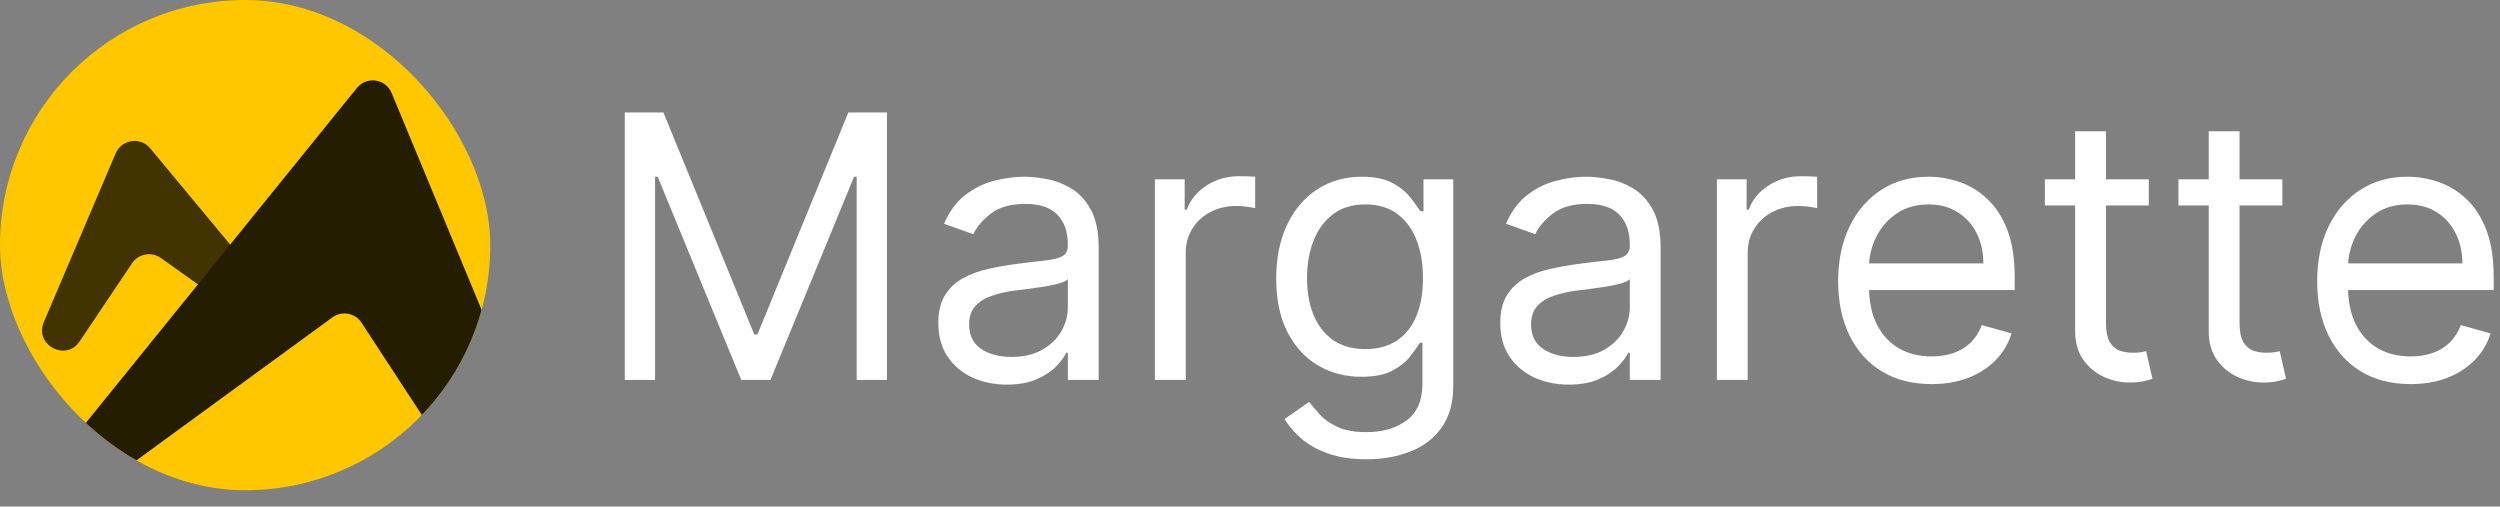 <svg width="153" height="31" viewBox="0 0 153 31" fill="none" xmlns="http://www.w3.org/2000/svg">
<rect x="0" y="0" width="153" height="31" fill="#808080" stroke="none"/>
<g clip-path="url(#clip0_224_89)">
<circle cx="15.002" cy="15.002" r="15.002" fill="#FEC700"/>
<path d="M8.081 16.113L4.872 20.895C4.026 22.154 2.089 21.104 2.684 19.708L7.08 9.386C7.447 8.525 8.594 8.357 9.192 9.076L15.757 16.977C16.692 18.103 15.264 19.643 14.071 18.795L9.844 15.79C9.27 15.383 8.473 15.529 8.081 16.113Z" fill="#423400"/>
<path d="M22.125 19.75L35.786 40.646C36.617 41.917 38.569 40.886 37.987 39.483L23.968 5.691C23.604 4.815 22.437 4.647 21.841 5.383L2.265 29.572C1.345 30.709 2.792 32.231 3.974 31.368L20.342 19.424C20.92 19.002 21.734 19.151 22.125 19.75Z" fill="#251D00"/>
</g>
<path d="M38.236 6.884H40.602L46.163 20.469H46.355L51.917 6.884H54.282V23.25H52.428V10.816H52.269L47.154 23.25H45.364L40.25 10.816H40.09V23.25H38.236V6.884ZM61.612 23.538C60.834 23.538 60.129 23.391 59.495 23.098C58.861 22.8 58.357 22.371 57.984 21.812C57.611 21.247 57.425 20.565 57.425 19.766C57.425 19.063 57.563 18.493 57.84 18.056C58.117 17.614 58.488 17.267 58.951 17.017C59.415 16.767 59.926 16.58 60.486 16.458C61.05 16.33 61.618 16.229 62.188 16.154C62.933 16.058 63.538 15.986 64.002 15.938C64.47 15.885 64.811 15.797 65.024 15.675C65.243 15.552 65.352 15.339 65.352 15.035V14.971C65.352 14.183 65.136 13.57 64.705 13.133C64.279 12.697 63.631 12.478 62.763 12.478C61.863 12.478 61.157 12.675 60.645 13.069C60.134 13.464 59.774 13.884 59.566 14.332L57.776 13.693C58.096 12.947 58.522 12.366 59.055 11.951C59.593 11.53 60.179 11.237 60.813 11.072C61.452 10.901 62.081 10.816 62.699 10.816C63.093 10.816 63.546 10.864 64.058 10.96C64.574 11.05 65.072 11.239 65.552 11.527C66.037 11.815 66.439 12.249 66.758 12.83C67.078 13.41 67.238 14.188 67.238 15.163V23.25H65.352V21.588H65.256C65.128 21.854 64.915 22.139 64.617 22.443C64.319 22.747 63.922 23.005 63.426 23.218C62.931 23.431 62.326 23.538 61.612 23.538ZM61.9 21.844C62.646 21.844 63.274 21.697 63.786 21.404C64.302 21.111 64.691 20.733 64.953 20.269C65.219 19.806 65.352 19.318 65.352 18.807V17.081C65.272 17.177 65.096 17.265 64.825 17.345C64.558 17.419 64.249 17.486 63.898 17.544C63.551 17.598 63.213 17.646 62.883 17.688C62.558 17.726 62.294 17.758 62.092 17.784C61.602 17.848 61.143 17.952 60.717 18.096C60.296 18.234 59.955 18.445 59.694 18.727C59.439 19.004 59.311 19.382 59.311 19.862C59.311 20.517 59.553 21.012 60.038 21.348C60.528 21.678 61.149 21.844 61.9 21.844ZM70.68 23.25V10.976H72.502V12.83H72.63C72.854 12.222 73.258 11.729 73.844 11.351C74.431 10.973 75.091 10.784 75.826 10.784C75.965 10.784 76.138 10.787 76.346 10.792C76.553 10.797 76.711 10.805 76.817 10.816V12.734C76.753 12.718 76.607 12.694 76.378 12.662C76.154 12.624 75.917 12.606 75.666 12.606C75.07 12.606 74.537 12.731 74.068 12.982C73.605 13.226 73.237 13.568 72.966 14.004C72.699 14.436 72.566 14.929 72.566 15.483V23.25H70.68ZM83.634 28.109C82.723 28.109 81.939 27.991 81.284 27.757C80.629 27.528 80.083 27.224 79.646 26.846C79.215 26.473 78.871 26.073 78.615 25.647L80.118 24.593C80.288 24.816 80.504 25.072 80.765 25.36C81.026 25.653 81.383 25.906 81.836 26.119C82.294 26.337 82.893 26.446 83.634 26.446C84.624 26.446 85.442 26.207 86.087 25.727C86.731 25.248 87.054 24.497 87.054 23.474V20.98H86.894C86.755 21.204 86.558 21.481 86.303 21.812C86.052 22.137 85.69 22.427 85.216 22.683C84.747 22.933 84.113 23.058 83.314 23.058C82.323 23.058 81.433 22.824 80.645 22.355C79.862 21.886 79.241 21.204 78.783 20.309C78.33 19.414 78.104 18.328 78.104 17.049C78.104 15.792 78.325 14.697 78.767 13.765C79.209 12.827 79.825 12.102 80.613 11.591C81.401 11.074 82.312 10.816 83.346 10.816C84.145 10.816 84.779 10.949 85.248 11.216C85.722 11.476 86.084 11.775 86.335 12.111C86.59 12.441 86.787 12.712 86.926 12.925H87.118V10.976H88.94V23.602C88.94 24.656 88.7 25.514 88.221 26.175C87.746 26.841 87.107 27.328 86.303 27.637C85.504 27.951 84.614 28.109 83.634 28.109ZM83.57 21.364C84.326 21.364 84.965 21.191 85.487 20.845C86.01 20.498 86.406 20 86.678 19.35C86.95 18.7 87.086 17.923 87.086 17.017C87.086 16.133 86.953 15.352 86.686 14.676C86.42 13.999 86.026 13.469 85.504 13.085C84.981 12.702 84.337 12.51 83.57 12.51C82.771 12.51 82.105 12.712 81.572 13.117C81.044 13.522 80.648 14.066 80.381 14.748C80.12 15.429 79.99 16.186 79.99 17.017C79.99 17.869 80.123 18.623 80.389 19.278C80.661 19.928 81.061 20.44 81.588 20.813C82.121 21.18 82.781 21.364 83.57 21.364ZM96.004 23.538C95.226 23.538 94.52 23.391 93.886 23.098C93.252 22.8 92.749 22.371 92.376 21.812C92.003 21.247 91.817 20.565 91.817 19.766C91.817 19.063 91.955 18.493 92.232 18.056C92.509 17.614 92.879 17.267 93.343 17.017C93.806 16.767 94.318 16.58 94.877 16.458C95.442 16.33 96.009 16.229 96.579 16.154C97.325 16.058 97.93 15.986 98.393 15.938C98.862 15.885 99.203 15.797 99.416 15.675C99.634 15.552 99.744 15.339 99.744 15.035V14.971C99.744 14.183 99.528 13.57 99.096 13.133C98.67 12.697 98.023 12.478 97.154 12.478C96.254 12.478 95.548 12.675 95.037 13.069C94.525 13.464 94.166 13.884 93.958 14.332L92.168 13.693C92.488 12.947 92.914 12.366 93.447 11.951C93.985 11.53 94.571 11.237 95.205 11.072C95.844 10.901 96.473 10.816 97.091 10.816C97.485 10.816 97.938 10.864 98.449 10.96C98.966 11.05 99.464 11.239 99.943 11.527C100.428 11.815 100.83 12.249 101.15 12.83C101.47 13.41 101.629 14.188 101.629 15.163V23.25H99.744V21.588H99.648C99.52 21.854 99.307 22.139 99.008 22.443C98.71 22.747 98.313 23.005 97.818 23.218C97.322 23.431 96.718 23.538 96.004 23.538ZM96.291 21.844C97.037 21.844 97.666 21.697 98.177 21.404C98.694 21.111 99.083 20.733 99.344 20.269C99.61 19.806 99.744 19.318 99.744 18.807V17.081C99.664 17.177 99.488 17.265 99.216 17.345C98.95 17.419 98.641 17.486 98.289 17.544C97.943 17.598 97.605 17.646 97.274 17.688C96.949 17.726 96.686 17.758 96.483 17.784C95.993 17.848 95.535 17.952 95.109 18.096C94.688 18.234 94.347 18.445 94.086 18.727C93.83 19.004 93.702 19.382 93.702 19.862C93.702 20.517 93.945 21.012 94.43 21.348C94.92 21.678 95.54 21.844 96.291 21.844ZM105.072 23.25V10.976H106.894V12.83H107.021C107.245 12.222 107.65 11.729 108.236 11.351C108.822 10.973 109.483 10.784 110.218 10.784C110.356 10.784 110.53 10.787 110.737 10.792C110.945 10.797 111.102 10.805 111.209 10.816V12.734C111.145 12.718 110.998 12.694 110.769 12.662C110.546 12.624 110.308 12.606 110.058 12.606C109.461 12.606 108.929 12.731 108.46 12.982C107.996 13.226 107.629 13.568 107.357 14.004C107.091 14.436 106.958 14.929 106.958 15.483V23.25H105.072ZM118.217 23.506C117.034 23.506 116.014 23.245 115.156 22.723C114.304 22.195 113.646 21.46 113.183 20.517C112.724 19.569 112.495 18.466 112.495 17.209C112.495 15.951 112.724 14.843 113.183 13.884C113.646 12.92 114.291 12.169 115.116 11.631C115.947 11.088 116.917 10.816 118.025 10.816C118.664 10.816 119.296 10.922 119.919 11.136C120.542 11.349 121.11 11.695 121.621 12.174C122.133 12.649 122.54 13.277 122.844 14.06C123.147 14.843 123.299 15.808 123.299 16.953V17.752H113.838V16.122H121.381C121.381 15.429 121.243 14.811 120.966 14.268C120.694 13.725 120.305 13.296 119.799 12.982C119.298 12.667 118.707 12.51 118.025 12.51C117.274 12.51 116.624 12.697 116.075 13.069C115.532 13.437 115.114 13.916 114.821 14.508C114.528 15.099 114.381 15.733 114.381 16.41V17.496C114.381 18.423 114.541 19.209 114.861 19.854C115.186 20.493 115.636 20.98 116.211 21.316C116.787 21.646 117.455 21.812 118.217 21.812C118.712 21.812 119.16 21.742 119.559 21.604C119.964 21.46 120.313 21.247 120.606 20.965C120.899 20.677 121.126 20.32 121.286 19.894L123.107 20.405C122.916 21.023 122.593 21.567 122.141 22.035C121.688 22.499 121.128 22.861 120.462 23.122C119.797 23.378 119.048 23.506 118.217 23.506ZM131.506 10.976V12.574H125.145V10.976H131.506ZM126.999 8.035H128.885V19.734C128.885 20.267 128.962 20.666 129.117 20.933C129.277 21.194 129.479 21.369 129.724 21.46C129.974 21.545 130.238 21.588 130.515 21.588C130.723 21.588 130.893 21.577 131.027 21.556C131.16 21.529 131.266 21.508 131.346 21.492L131.73 23.186C131.602 23.234 131.423 23.282 131.194 23.33C130.965 23.383 130.675 23.41 130.323 23.41C129.791 23.41 129.269 23.295 128.757 23.066C128.251 22.837 127.83 22.488 127.495 22.019C127.164 21.551 126.999 20.959 126.999 20.245V8.035ZM139.681 10.976V12.574H133.32V10.976H139.681ZM135.174 8.035H137.06V19.734C137.06 20.267 137.137 20.666 137.292 20.933C137.451 21.194 137.654 21.369 137.899 21.46C138.149 21.545 138.413 21.588 138.69 21.588C138.898 21.588 139.068 21.577 139.201 21.556C139.335 21.529 139.441 21.508 139.521 21.492L139.905 23.186C139.777 23.234 139.598 23.282 139.369 23.33C139.14 23.383 138.85 23.41 138.498 23.41C137.966 23.41 137.443 23.295 136.932 23.066C136.426 22.837 136.005 22.488 135.669 22.019C135.339 21.551 135.174 20.959 135.174 20.245V8.035ZM147.532 23.506C146.349 23.506 145.329 23.245 144.472 22.723C143.619 22.195 142.961 21.46 142.498 20.517C142.04 19.569 141.811 18.466 141.811 17.209C141.811 15.951 142.04 14.843 142.498 13.884C142.961 12.92 143.606 12.169 144.432 11.631C145.263 11.088 146.232 10.816 147.34 10.816C147.98 10.816 148.611 10.922 149.234 11.136C149.858 11.349 150.425 11.695 150.936 12.174C151.448 12.649 151.855 13.277 152.159 14.06C152.463 14.843 152.614 15.808 152.614 16.953V17.752H143.153V16.122H150.697C150.697 15.429 150.558 14.811 150.281 14.268C150.009 13.725 149.62 13.296 149.114 12.982C148.614 12.667 148.022 12.51 147.34 12.51C146.589 12.51 145.939 12.697 145.391 13.069C144.847 13.437 144.429 13.916 144.136 14.508C143.843 15.099 143.696 15.733 143.696 16.41V17.496C143.696 18.423 143.856 19.209 144.176 19.854C144.501 20.493 144.951 20.98 145.526 21.316C146.102 21.646 146.77 21.812 147.532 21.812C148.028 21.812 148.475 21.742 148.875 21.604C149.28 21.46 149.628 21.247 149.921 20.965C150.214 20.677 150.441 20.32 150.601 19.894L152.423 20.405C152.231 21.023 151.909 21.567 151.456 22.035C151.003 22.499 150.444 22.861 149.778 23.122C149.112 23.378 148.363 23.506 147.532 23.506Z" fill="white"/>
<defs>
<clipPath id="clip0_224_89">
<rect width="30.004" height="30.004" rx="15.002" fill="white"/>
</clipPath>
</defs>
</svg>
